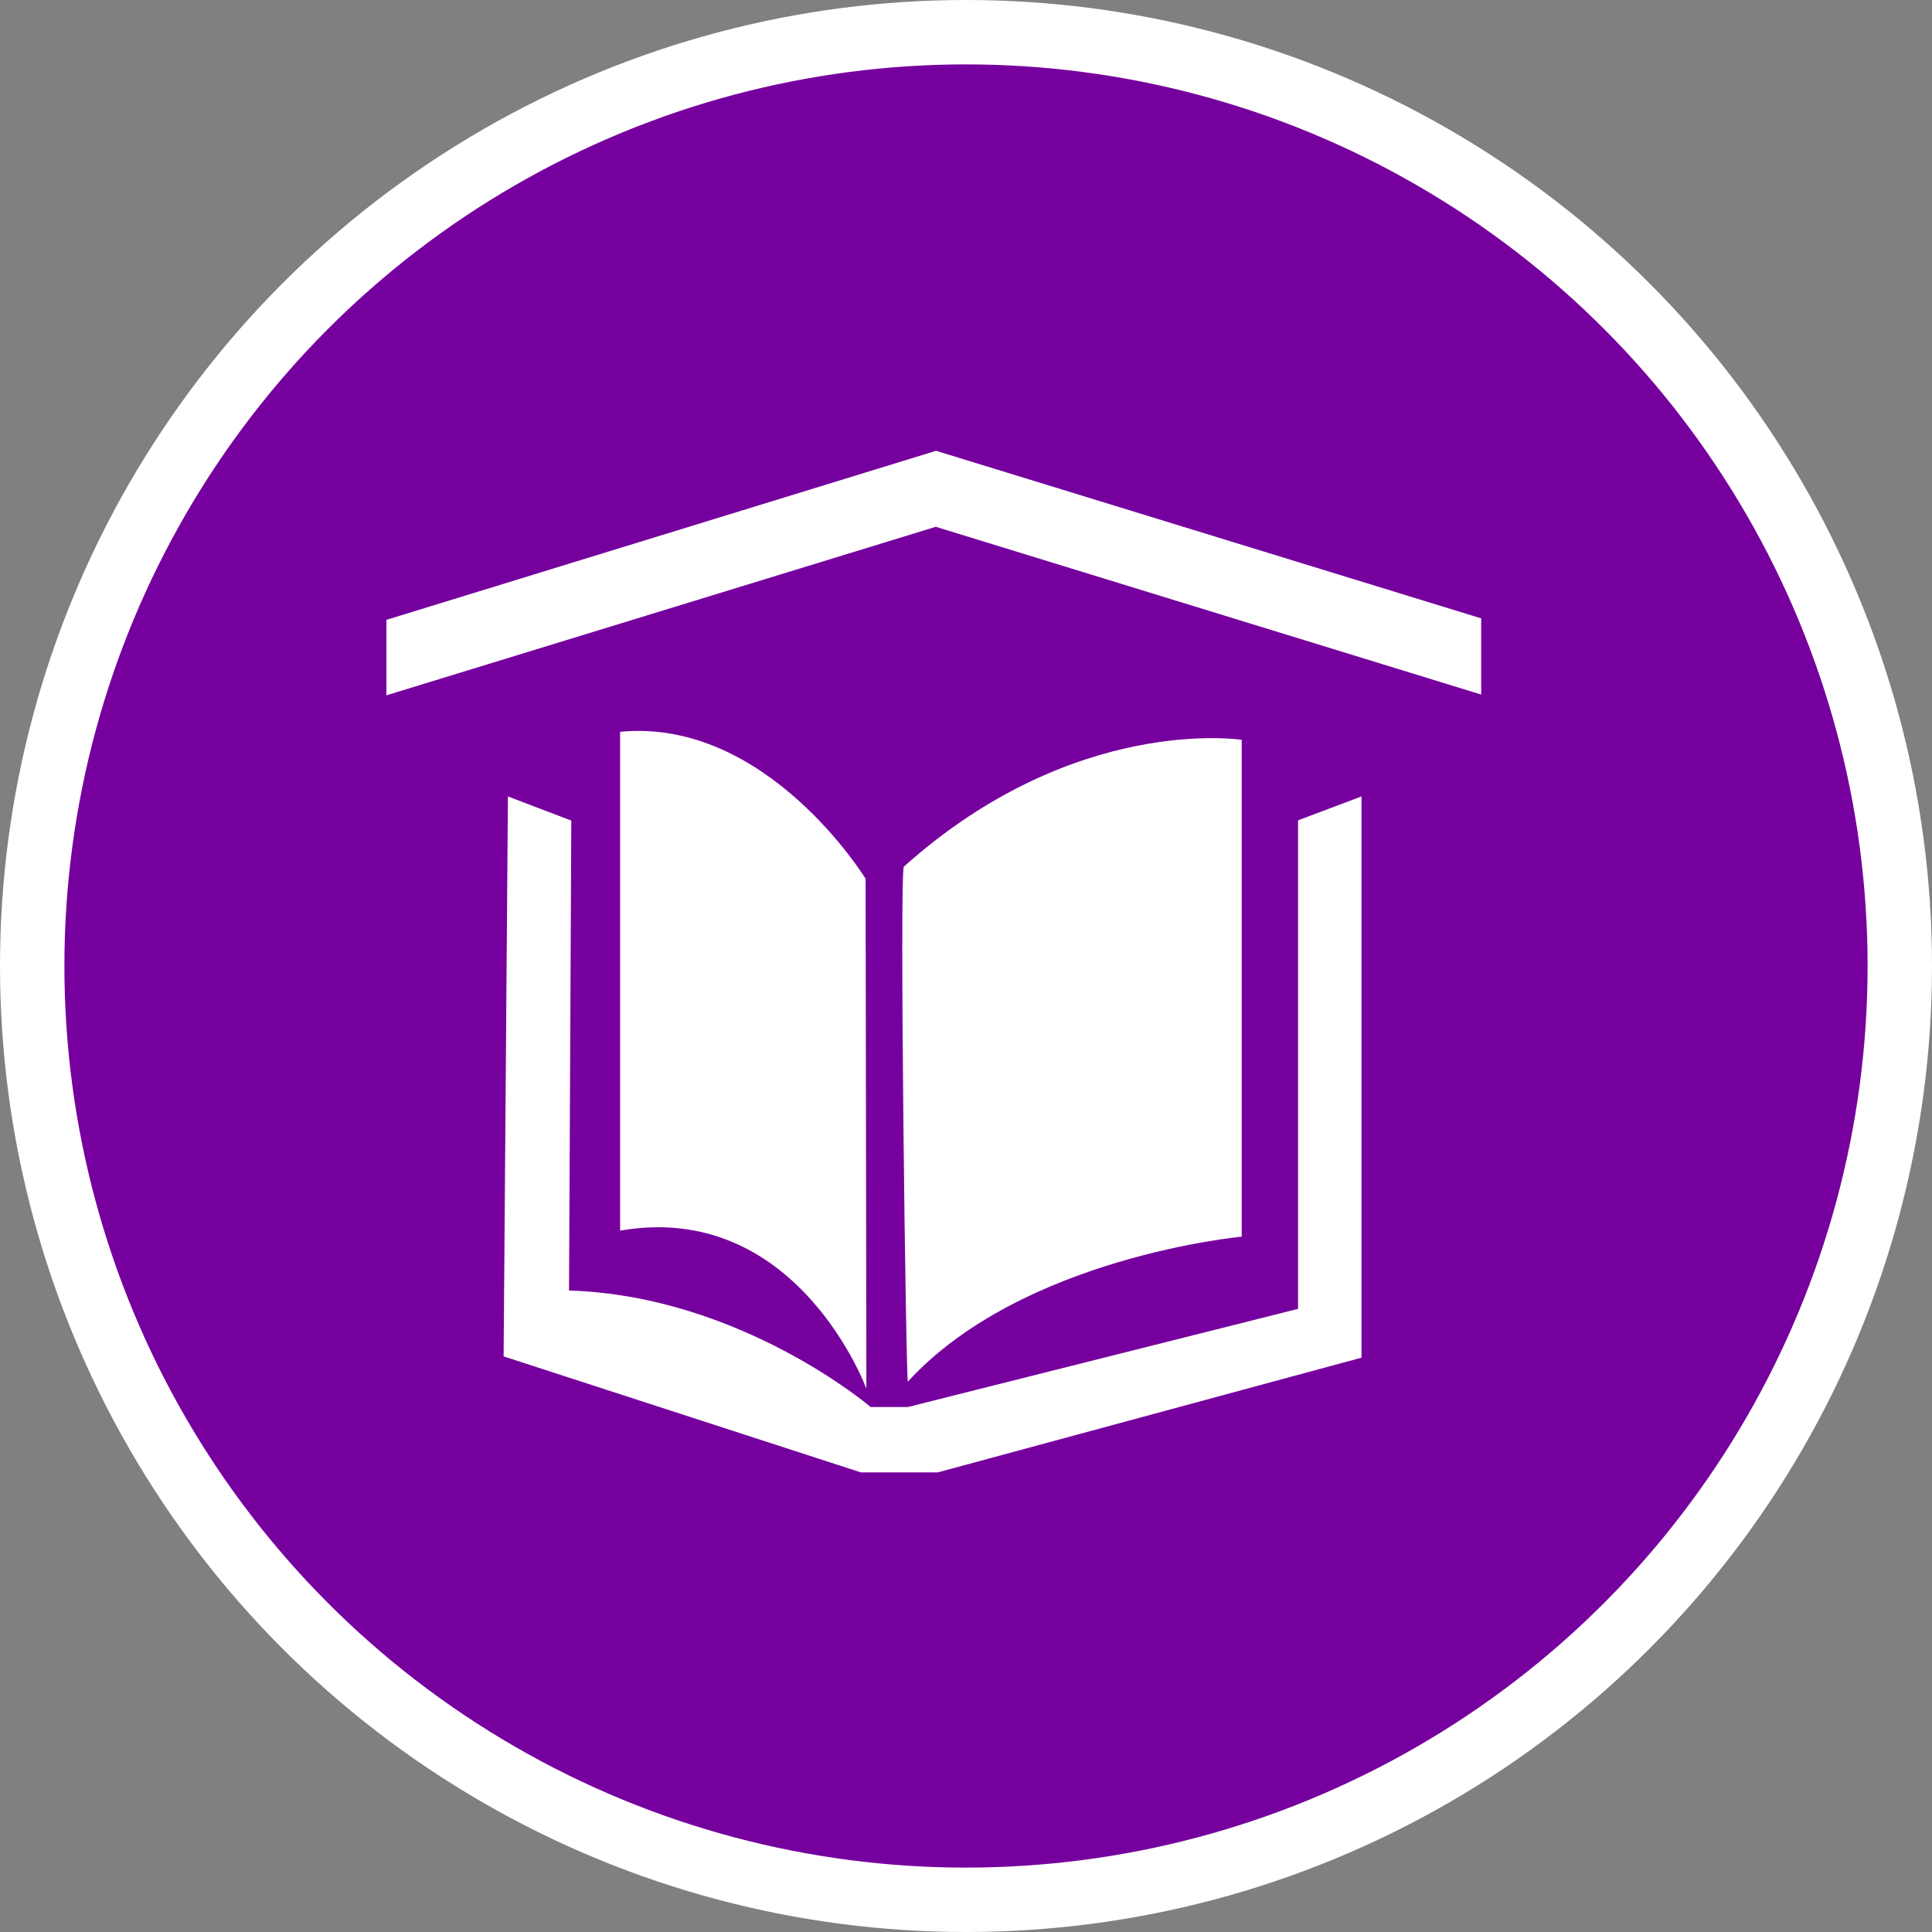 <?xml version="1.0" encoding="UTF-8" standalone="no"?>
<!-- Created with Inkscape (http://www.inkscape.org/) -->

<svg
   xmlns:dc="http://purl.org/dc/elements/1.1/"
   xmlns:cc="http://creativecommons.org/ns#"
   xmlns:rdf="http://www.w3.org/1999/02/22-rdf-syntax-ns#"
   xmlns:svg="http://www.w3.org/2000/svg"
   xmlns="http://www.w3.org/2000/svg"
   xmlns:xlink="http://www.w3.org/1999/xlink"
   xmlns:sodipodi="http://sodipodi.sourceforge.net/DTD/sodipodi-0.dtd"
   xmlns:inkscape="http://www.inkscape.org/namespaces/inkscape"
   width="30px"
   height="30px"
   version="1.1"
   id="svg8"
   inkscape:version="0.92.4 5da689c313, 2019-01-14"
   sodipodi:docname="container.svg">
  <rect width="100%" height="100%" fill="#808080" stroke="none"/>
  <defs
     id="defs2" />
  <sodipodi:namedview
     id="base"
     pagecolor="#ffffff"
     bordercolor="#666666"
     borderopacity="1.0"
     inkscape:pageopacity="0.0"
     inkscape:pageshadow="2"
     inkscape:zoom="13.049334"
     inkscape:cx="18.679046"
     inkscape:cy="12.165829"
     inkscape:document-units="px"
     inkscape:current-layer="layer1"
     showgrid="false"
     inkscape:snap-page="false"
     units="px"
     inkscape:window-width="1884"
     inkscape:window-height="1061"
     inkscape:window-x="0"
     inkscape:window-y="0"
     inkscape:window-maximized="1"
     fit-margin-top="0"
     fit-margin-left="0"
     fit-margin-right="0"
     fit-margin-bottom="0" />
    <circle
       style="color:#000000;clip-rule:nonzero;display:inline;overflow:visible;visibility:visible;opacity:1;isolation:auto;mix-blend-mode:normal;color-interpolation:sRGB;color-interpolation-filters:linearRGB;solid-color:#000000;solid-opacity:1;vector-effect:none;fill:#76009e;fill-opacity:1;fill-rule:evenodd;stroke:#ffffff;stroke-width:1;stroke-linecap:butt;stroke-linejoin:miter;stroke-miterlimit:4;stroke-dasharray:none;stroke-dashoffset:0;stroke-opacity:1;marker:none;color-rendering:auto;image-rendering:auto;shape-rendering:auto;text-rendering:auto;enable-background:accumulate"
       id="path815"
       cx="15"
       cy="15"
       r="14.5" />
<g transform="translate(6,7)"><g id="surface1">
<path style=" stroke:none;fill-rule:nonzero;fill:#FFFFFF;fill-opacity:1;" d="M 0 3.797 L 0 2.625 L 8.535 0 L 17 2.602 L 17 3.785 L 8.531 1.18 Z M 0 3.797 "/>
<path style=" stroke:none;fill-rule:nonzero;fill:#FFFFFF;fill-opacity:1;" d="M 8.562 15.863 L 7.367 15.863 L 1.82 14.062 L 1.887 5.367 L 2.871 5.742 L 2.836 13.039 C 5.496 13.121 7.52 14.848 7.52 14.848 L 8.098 14.848 L 14.156 13.324 L 14.156 5.738 L 15.141 5.367 L 15.141 14.082 Z M 8.562 15.863 "/>
<path style=" stroke:none;fill-rule:nonzero;fill:#FFFFFF;fill-opacity:1;" d="M 13.281 4.488 C 13.281 4.488 10.688 4.082 8.035 6.457 C 7.965 6.52 8.066 14.422 8.098 14.453 C 9.875 12.516 13.281 12.203 13.281 12.203 Z M 13.281 4.488 "/>
<path style=" stroke:none;fill-rule:nonzero;fill:#FFFFFF;fill-opacity:1;" d="M 3.629 4.363 L 3.629 12.109 C 6.375 11.633 7.453 14.562 7.453 14.562 L 7.441 6.645 C 7.441 6.645 5.91 4.145 3.629 4.363 Z M 3.629 4.363 "/>
</g>
</g>
</svg>
